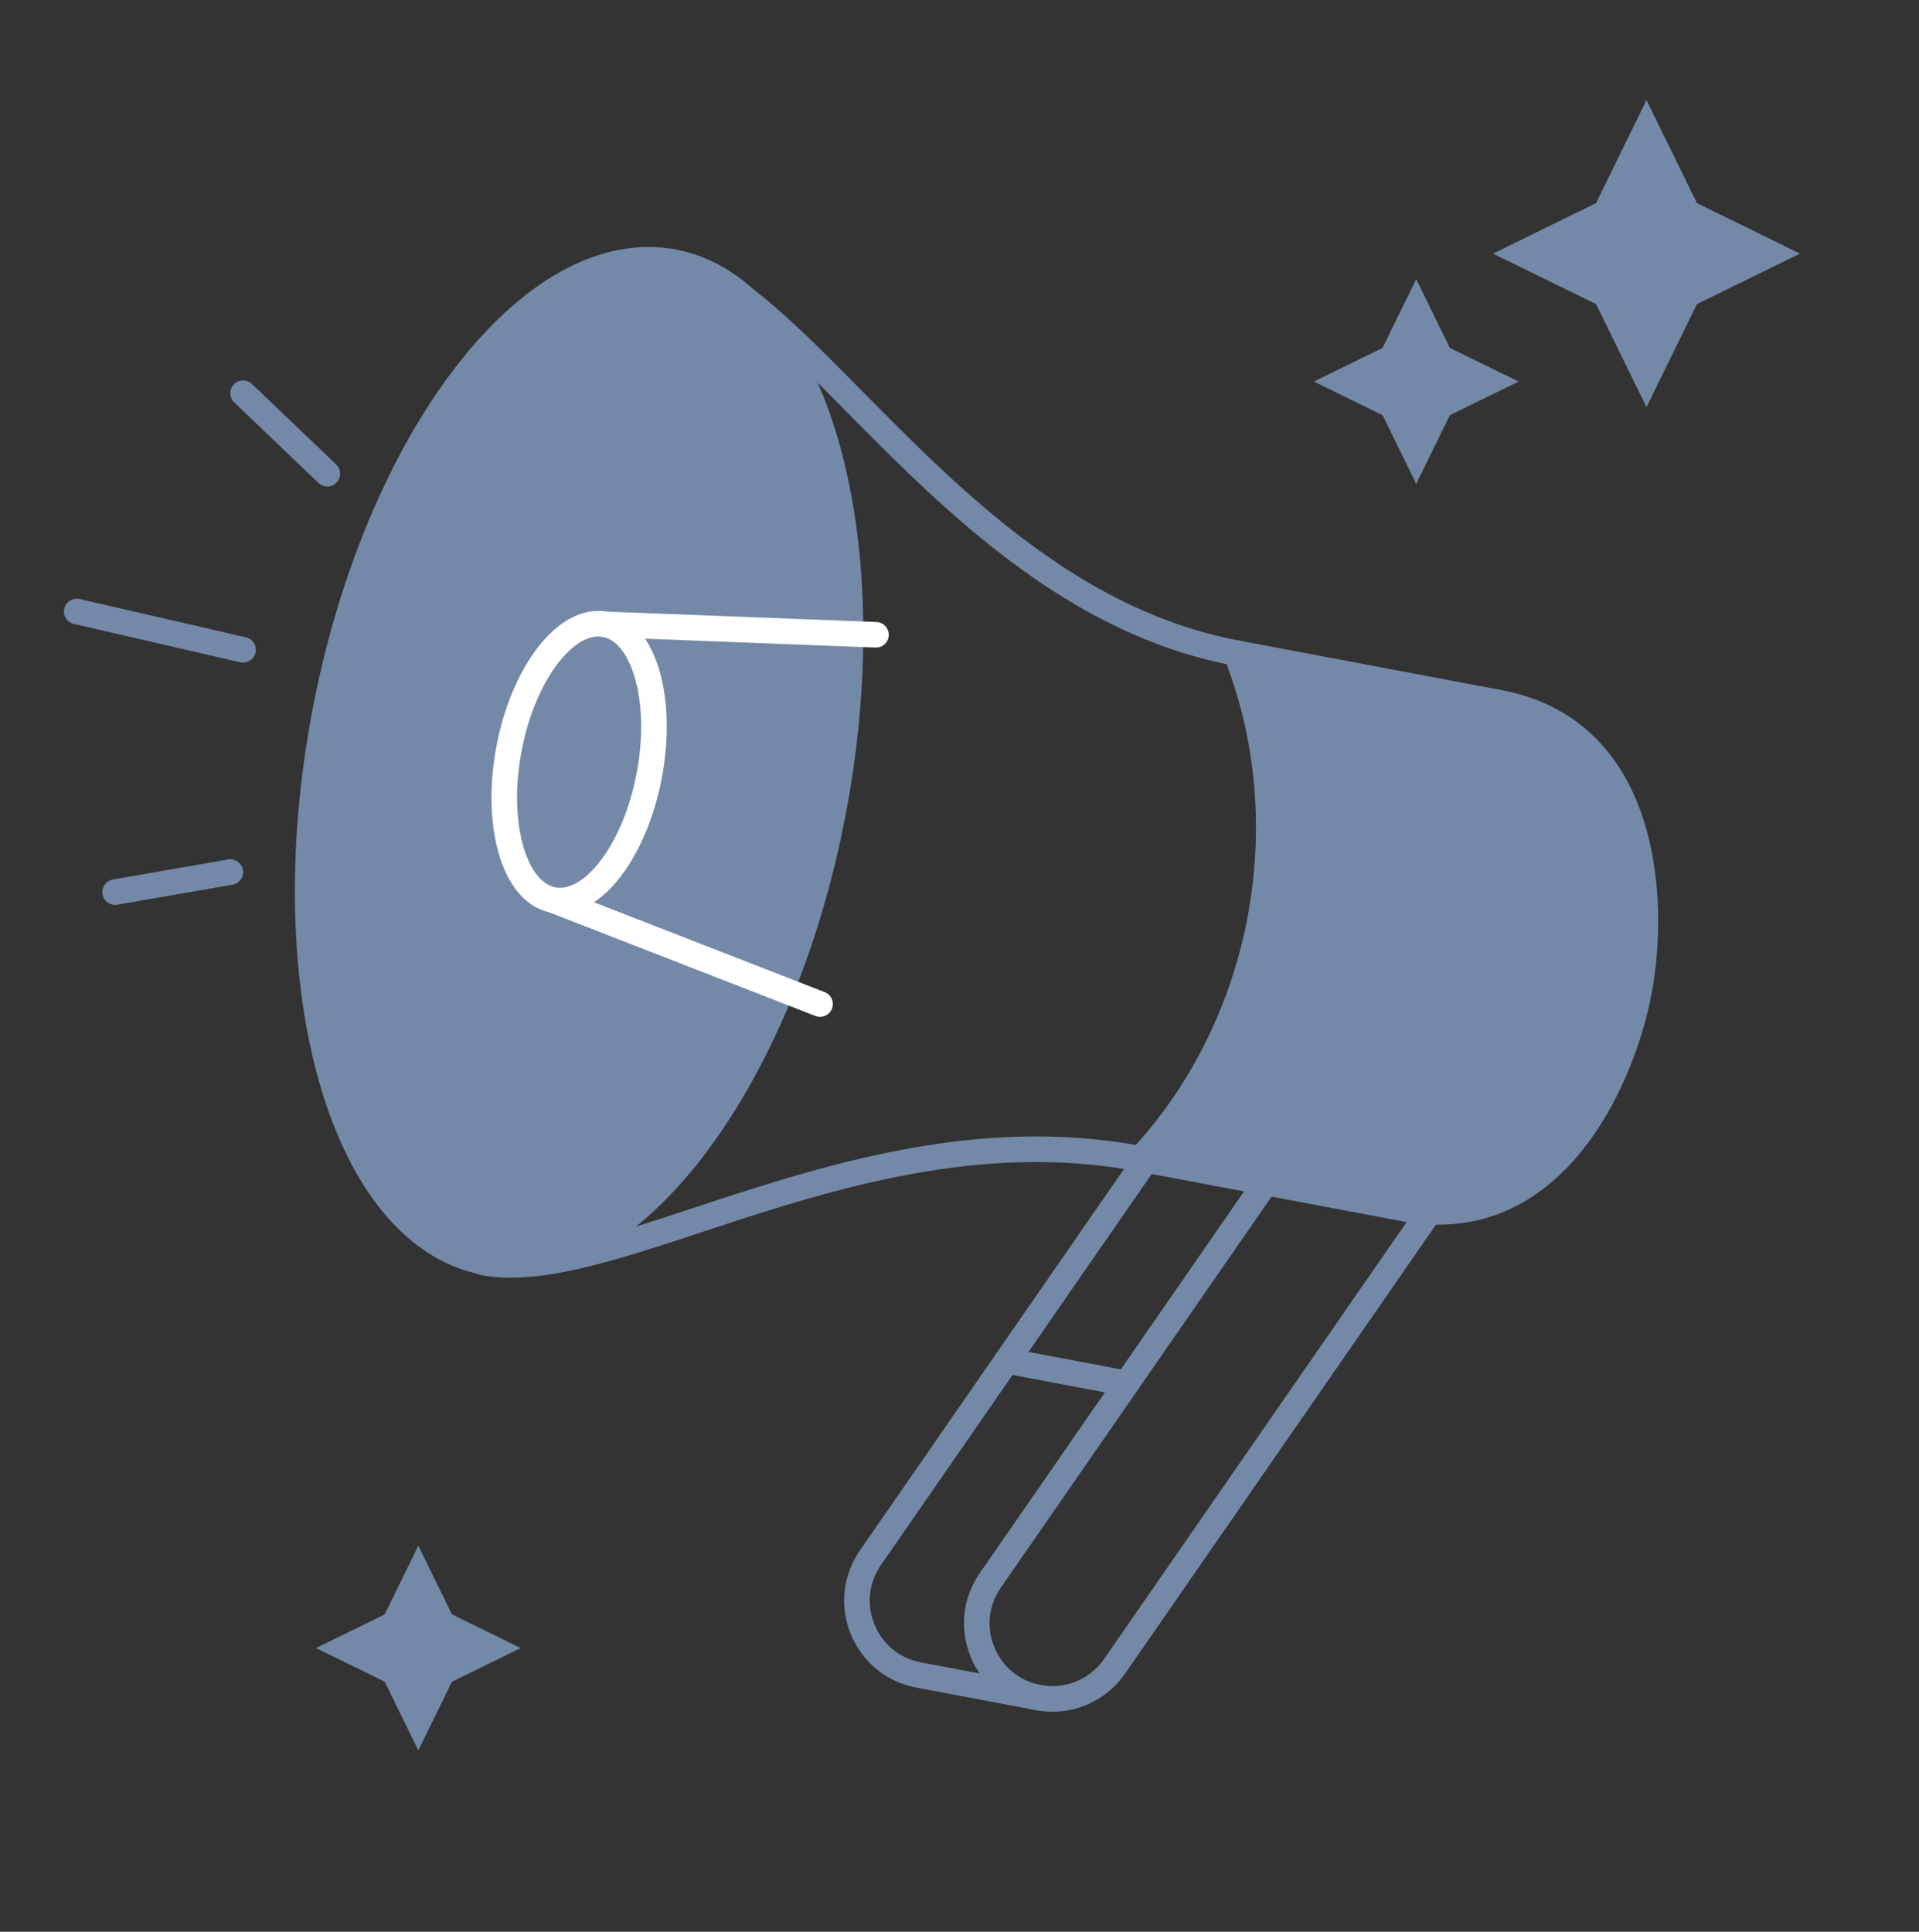 <svg width="150" height="151" viewBox="0 0 150 151" fill="none" xmlns="http://www.w3.org/2000/svg">
<rect x="0" y="0" width="150" height="151" fill="#333333" stroke="none"/>
<path d="M128.118 77.472C126.872 84.074 121.962 95.347 111.601 94.704C111 94.674 110.373 94.591 109.735 94.471L89.144 90.583C94.017 85.361 97.192 78.791 98.496 71.88C99.801 64.969 99.243 57.682 96.609 51.043L117.2 54.93C128.882 57.136 129.425 70.55 128.118 77.472Z" fill="#7489A8" stroke="#7489A8" stroke-width="2" stroke-linecap="round" stroke-linejoin="round"/>
<path d="M52.531 20.467C62.961 22.436 74.936 46.952 96.61 51.044" stroke="#7489A8" stroke-width="2" stroke-linecap="round" stroke-linejoin="round"/>
<path d="M37.764 98.686C48.194 100.655 67.472 86.49 89.146 90.582" stroke="#7489A8" stroke-width="2" stroke-linecap="round" stroke-linejoin="round"/>
<path d="M98.939 92.435L77.405 123.539C74.974 127.05 76.965 131.906 81.165 132.7C83.457 133.132 85.786 132.177 87.115 130.262L111.716 94.734" stroke="#7489A8" stroke-width="2" stroke-linecap="round" stroke-linejoin="round"/>
<path d="M89.571 90.664L68.037 121.768C65.606 125.279 67.597 130.136 71.797 130.929L81.161 132.696" stroke="#7489A8" stroke-width="2" stroke-linecap="round" stroke-linejoin="round"/>
<path d="M78.695 106.373L88.064 108.142" stroke="#7489A8" stroke-width="2" stroke-linecap="round" stroke-linejoin="round"/>
<path d="M37.886 98.664C48.868 100.737 61.074 84.918 65.15 63.33C69.225 41.743 63.627 22.562 52.645 20.488C41.663 18.415 29.456 34.234 25.38 55.822C21.305 77.409 26.904 96.59 37.886 98.664Z" fill="#7489A8" stroke="#7489A8" stroke-width="2" stroke-linecap="round" stroke-linejoin="round"/>
<path d="M43.232 70.35C46.261 70.921 49.627 66.561 50.75 60.612C51.874 54.662 50.329 49.375 47.3 48.803C44.272 48.231 40.906 52.591 39.782 58.541C38.659 64.491 40.204 69.778 43.232 70.35Z" stroke="white" stroke-width="2" stroke-linecap="round" stroke-linejoin="round"/>
<path d="M47.297 48.804L68.472 49.619" stroke="white" stroke-width="2" stroke-linecap="round" stroke-linejoin="round"/>
<path d="M43.229 70.356L64.099 78.484" stroke="white" stroke-width="2" stroke-linecap="round" stroke-linejoin="round"/>
<path d="M128.699 7.824L132.645 15.879L140.699 19.824L132.645 23.77L128.699 31.824L124.754 23.77L116.699 19.824L124.754 15.879L128.699 7.824Z" fill="#7489A8"/>
<path d="M110.699 21.824L113.33 27.194L118.699 29.824L113.33 32.455L110.699 37.824L108.069 32.455L102.699 29.824L108.069 27.194L110.699 21.824Z" fill="#7489A8"/>
<path d="M32.699 120.824L35.33 126.194L40.699 128.824L35.33 131.455L32.699 136.824L30.069 131.455L24.699 128.824L30.069 126.194L32.699 120.824Z" fill="#7489A8"/>
<path d="M19 30.734L25.586 37.027" stroke="#7489A8" stroke-width="2" stroke-linecap="round"/>
<path d="M6.001 47.797L19 50.796" stroke="#7489A8" stroke-width="2" stroke-linecap="round"/>
<path d="M9 69.734L18 68.169" stroke="#7489A8" stroke-width="2" stroke-linecap="round"/>
</svg>
